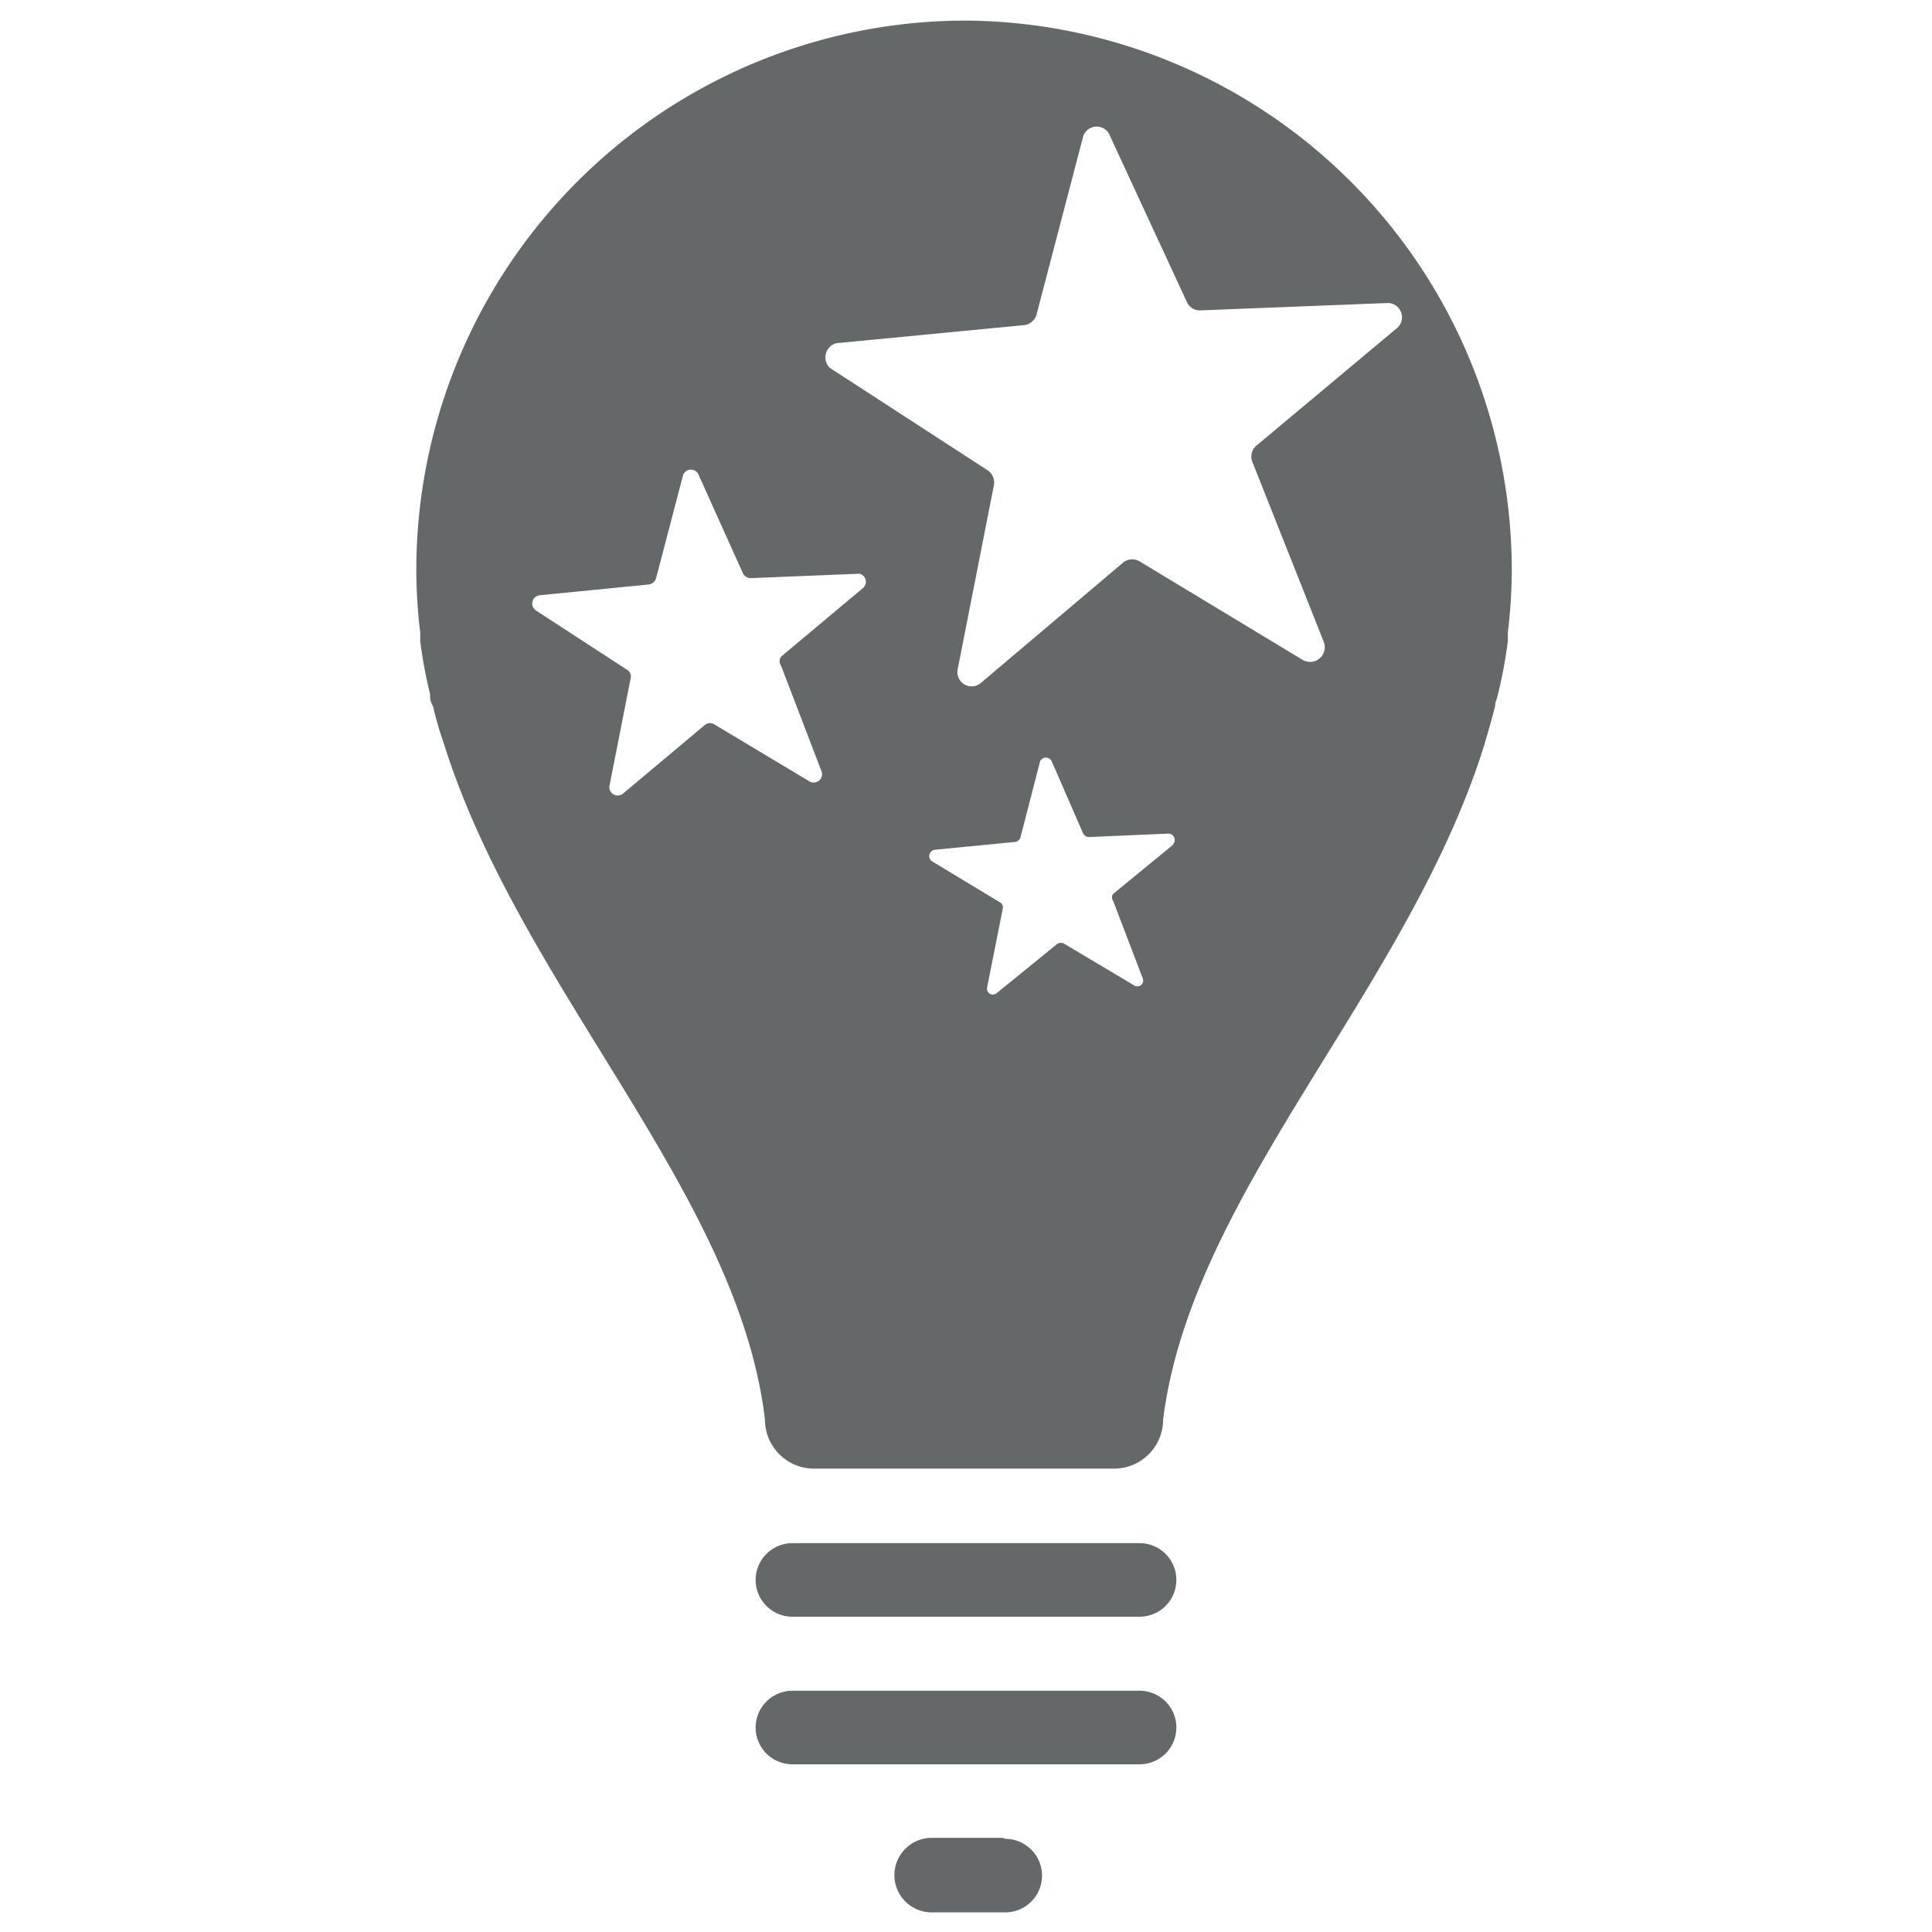 <svg id="Icons" xmlns="http://www.w3.org/2000/svg" viewBox="0 0 39.4 39.4"><defs><style>.cls-1{fill:#646869;}</style></defs><title>Resize GSBIG</title><path class="cls-1" d="M19.7.42h0A11.21,11.21,0,0,0,8.49,11.63a10.69,10.69,0,0,0,.08,1.27c0,.06,0,.12,0,.18a9.6,9.6,0,0,0,.2,1.07c0,.08,0,.16.06.25a7.25,7.25,0,0,0,.22.76c1.57,5,6,9.15,6.55,13.79h0a1,1,0,0,0,1,1h6.12a1,1,0,0,0,1-1h0c.58-4.64,5-8.76,6.56-13.79.07-.25.15-.51.21-.76,0-.09.05-.17.06-.25a9.6,9.6,0,0,0,.2-1.07c0-.06,0-.12,0-.18a10.69,10.69,0,0,0,.08-1.27A11.21,11.21,0,0,0,19.7.42ZM17.59,12l-1.66,1.39a.16.16,0,0,0,0,.19l.82,2.14a.17.17,0,0,1-.25.21l-1.92-1.15a.17.17,0,0,0-.2,0l-1.67,1.4a.17.17,0,0,1-.28-.16l.43-2.18a.16.16,0,0,0-.07-.18l-1.86-1.21a.17.17,0,0,1,.07-.31l2.23-.22a.18.18,0,0,0,.15-.13l.55-2.1a.17.17,0,0,1,.32,0l.9,2a.18.18,0,0,0,.16.1l2.22-.09A.17.17,0,0,1,17.59,12Zm6.33,5.23-1.22,1a.12.12,0,0,0,0,.14l.6,1.57a.12.12,0,0,1-.18.15l-1.41-.84a.14.14,0,0,0-.15,0l-1.23,1a.12.12,0,0,1-.2-.11l.32-1.61a.12.12,0,0,0-.06-.13L19,17.56a.13.13,0,0,1,.06-.23l1.64-.16a.13.13,0,0,0,.11-.09l.4-1.55a.13.13,0,0,1,.24,0L22.09,17a.14.14,0,0,0,.12.07L23.83,17A.13.13,0,0,1,23.92,17.22ZM28.49,6.69l-2.87,2.4a.29.29,0,0,0-.08.33L27,13.1a.3.3,0,0,1-.43.36l-3.31-2a.3.3,0,0,0-.34,0L20,13.93a.29.29,0,0,1-.47-.28l.74-3.76a.3.3,0,0,0-.13-.3L16.92,7.5A.3.3,0,0,1,17.05,7l3.84-.37a.3.3,0,0,0,.25-.22l.95-3.63a.29.29,0,0,1,.55,0L24.2,6.15a.29.29,0,0,0,.27.18l3.82-.15A.29.29,0,0,1,28.49,6.69Z"/><path class="cls-1" d="M23.24,31.47H16.16a.75.75,0,1,0,0,1.5h7.08a.75.75,0,0,0,0-1.5Z"/><path class="cls-1" d="M23.24,34.48H16.16a.75.75,0,0,0,0,1.5h7.08a.75.75,0,1,0,0-1.5Z"/><path class="cls-1" d="M20.45,37.48H19A.75.75,0,1,0,19,39h1.5a.75.75,0,0,0,0-1.5Z"/></svg>